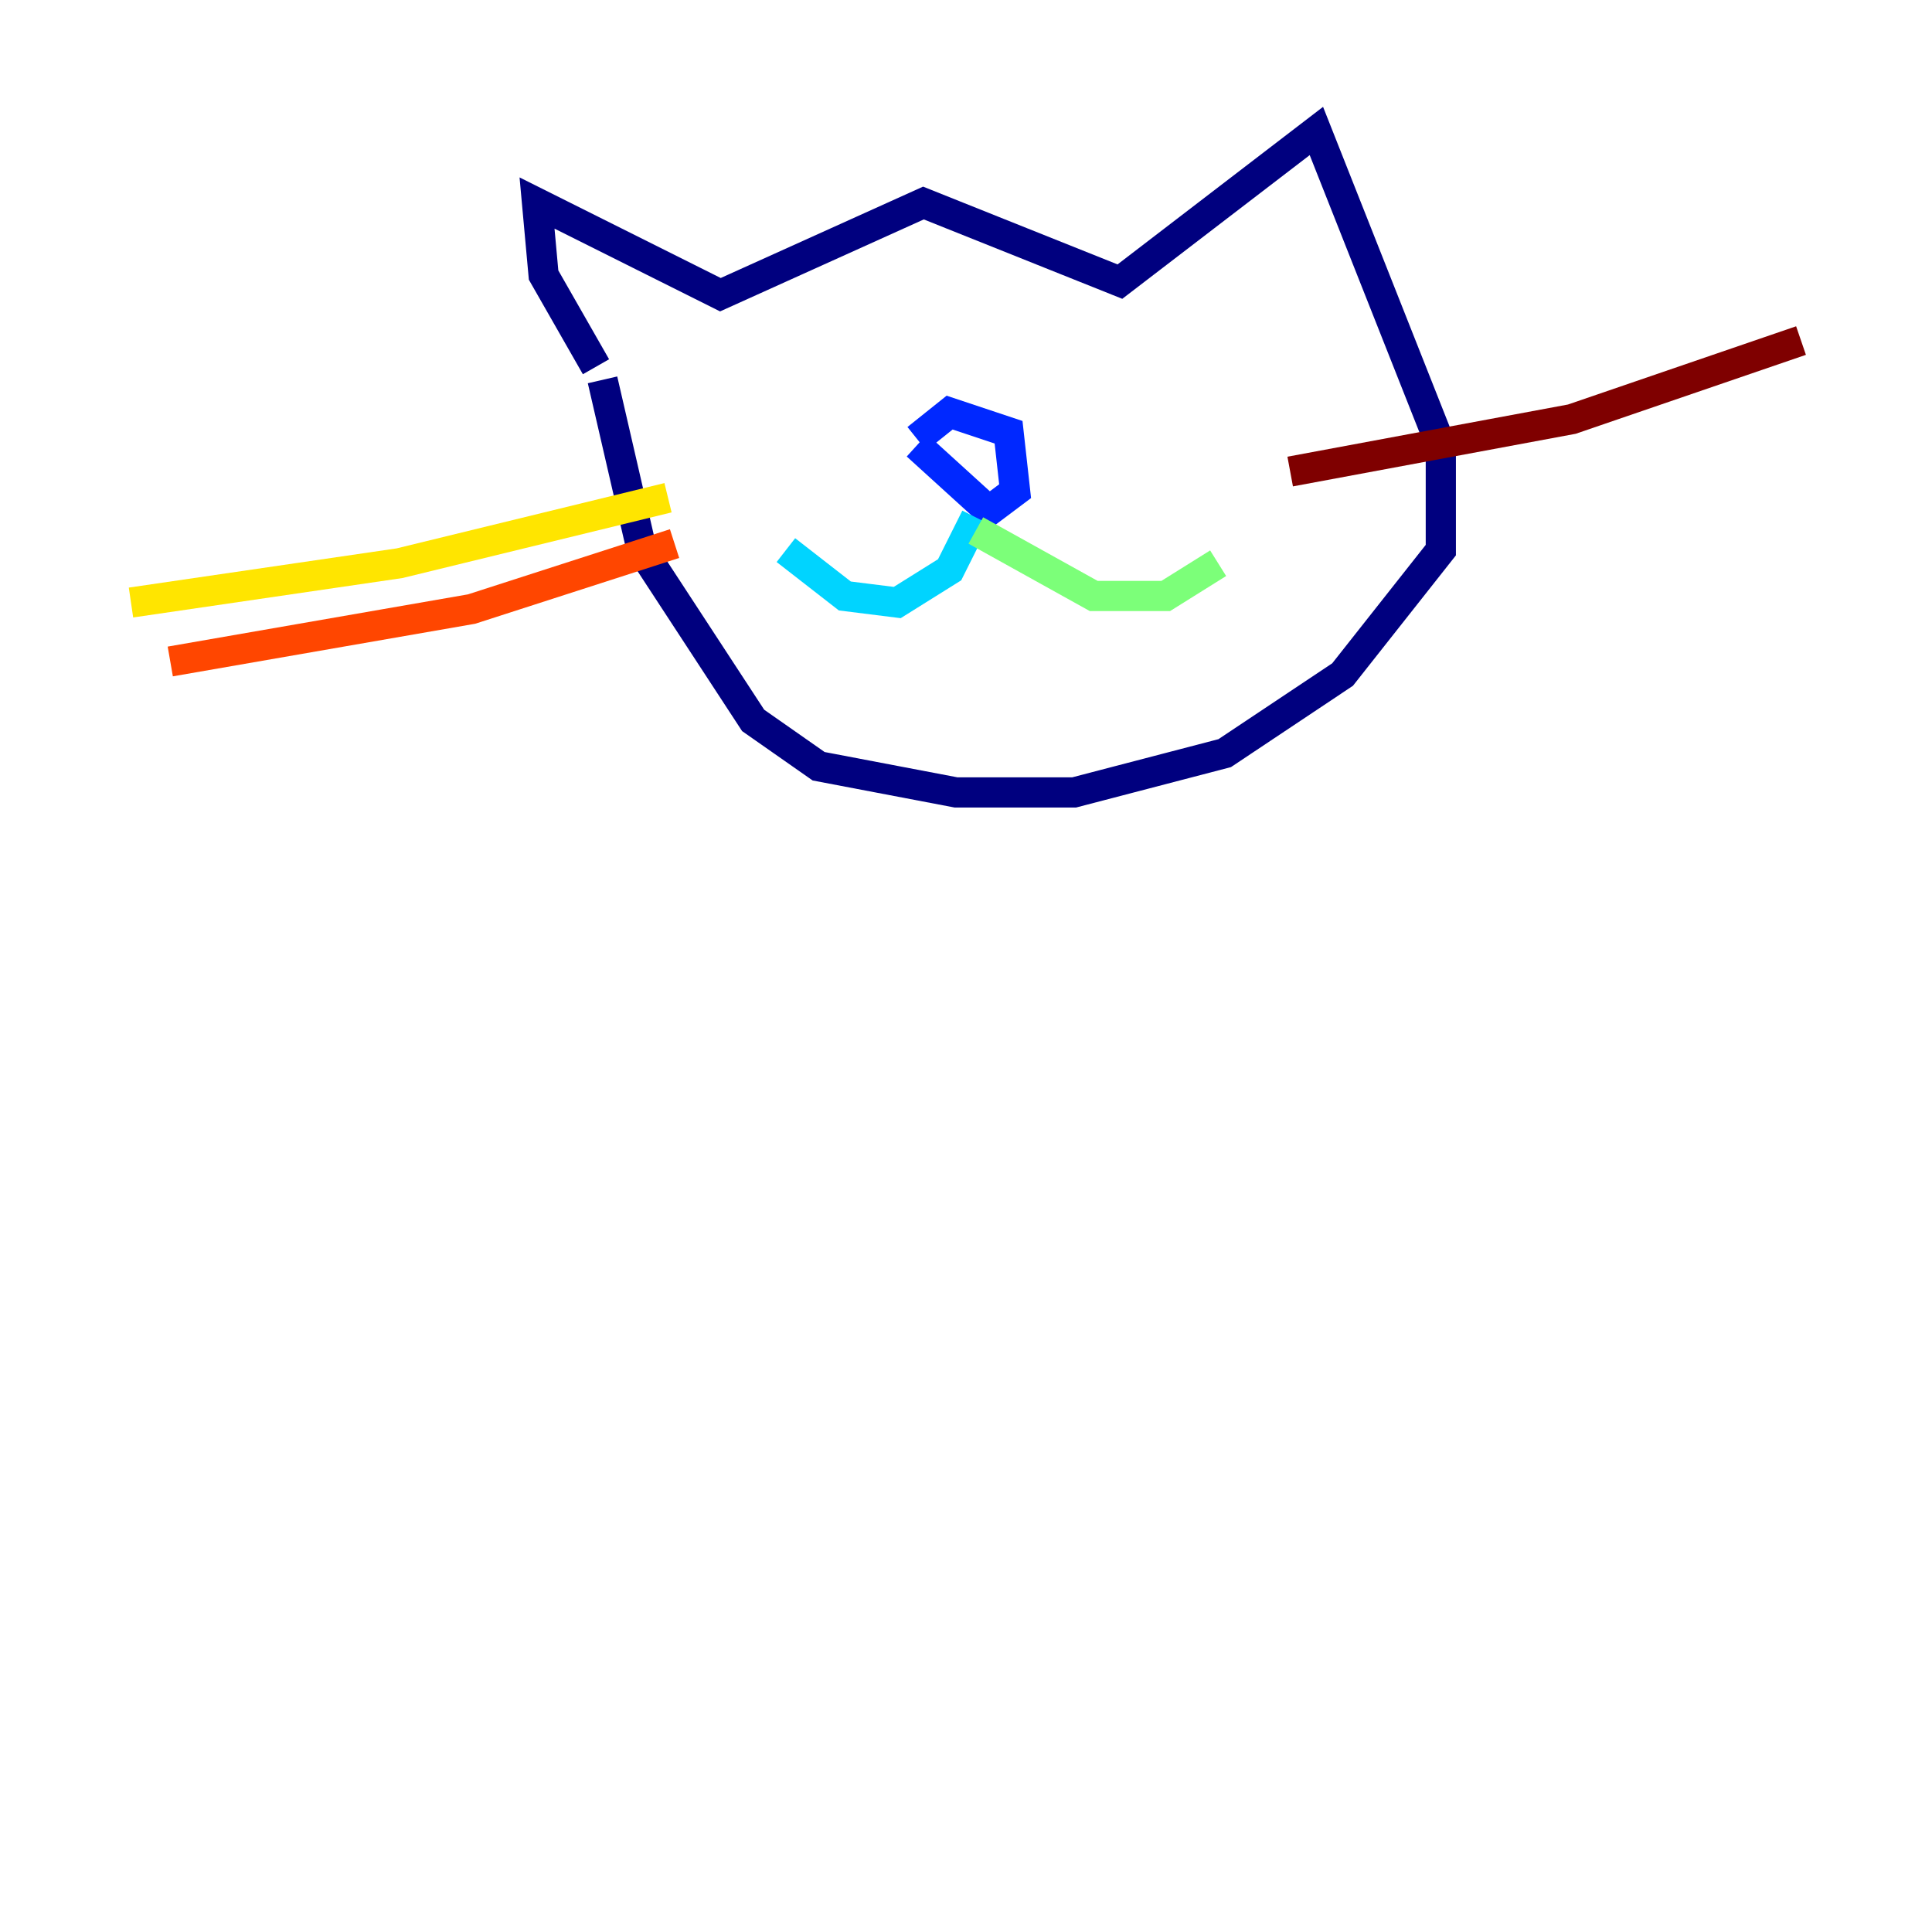 <?xml version="1.0" encoding="utf-8" ?>
<svg baseProfile="tiny" height="128" version="1.2" viewBox="0,0,128,128" width="128" xmlns="http://www.w3.org/2000/svg" xmlns:ev="http://www.w3.org/2001/xml-events" xmlns:xlink="http://www.w3.org/1999/xlink"><defs /><polyline fill="none" points="39.485,24.298 36.014,18.224 35.58,13.451 47.729,19.525 61.18,13.451 74.197,18.658 87.214,8.678 95.458,29.505 95.458,36.447 88.949,44.691 81.139,49.898 71.159,52.502 63.349,52.502 54.237,50.766 49.898,47.729 42.522,36.447 39.919,25.166" stroke="#00007f" stroke-width="2" /><polyline fill="none" points="60.746,29.505 65.519,33.844 67.254,32.542 66.82,28.637 62.915,27.336 60.746,29.071" stroke="#0028ff" stroke-width="2" /><polyline fill="none" points="64.651,34.278 62.915,37.749 59.444,39.919 55.973,39.485 52.068,36.447" stroke="#00d4ff" stroke-width="2" /><polyline fill="none" points="64.651,35.146 72.461,39.485 77.234,39.485 80.705,37.315" stroke="#7cff79" stroke-width="2" /><polyline fill="none" points="44.258,32.976 26.468,37.315 8.678,39.919" stroke="#ffe500" stroke-width="2" /><polyline fill="none" points="44.691,36.014 31.241,40.352 11.281,43.824" stroke="#ff4600" stroke-width="2" /><polyline fill="none" points="85.478,31.241 104.136,27.77 119.322,22.563" stroke="#7f0000" stroke-width="2" /></svg>